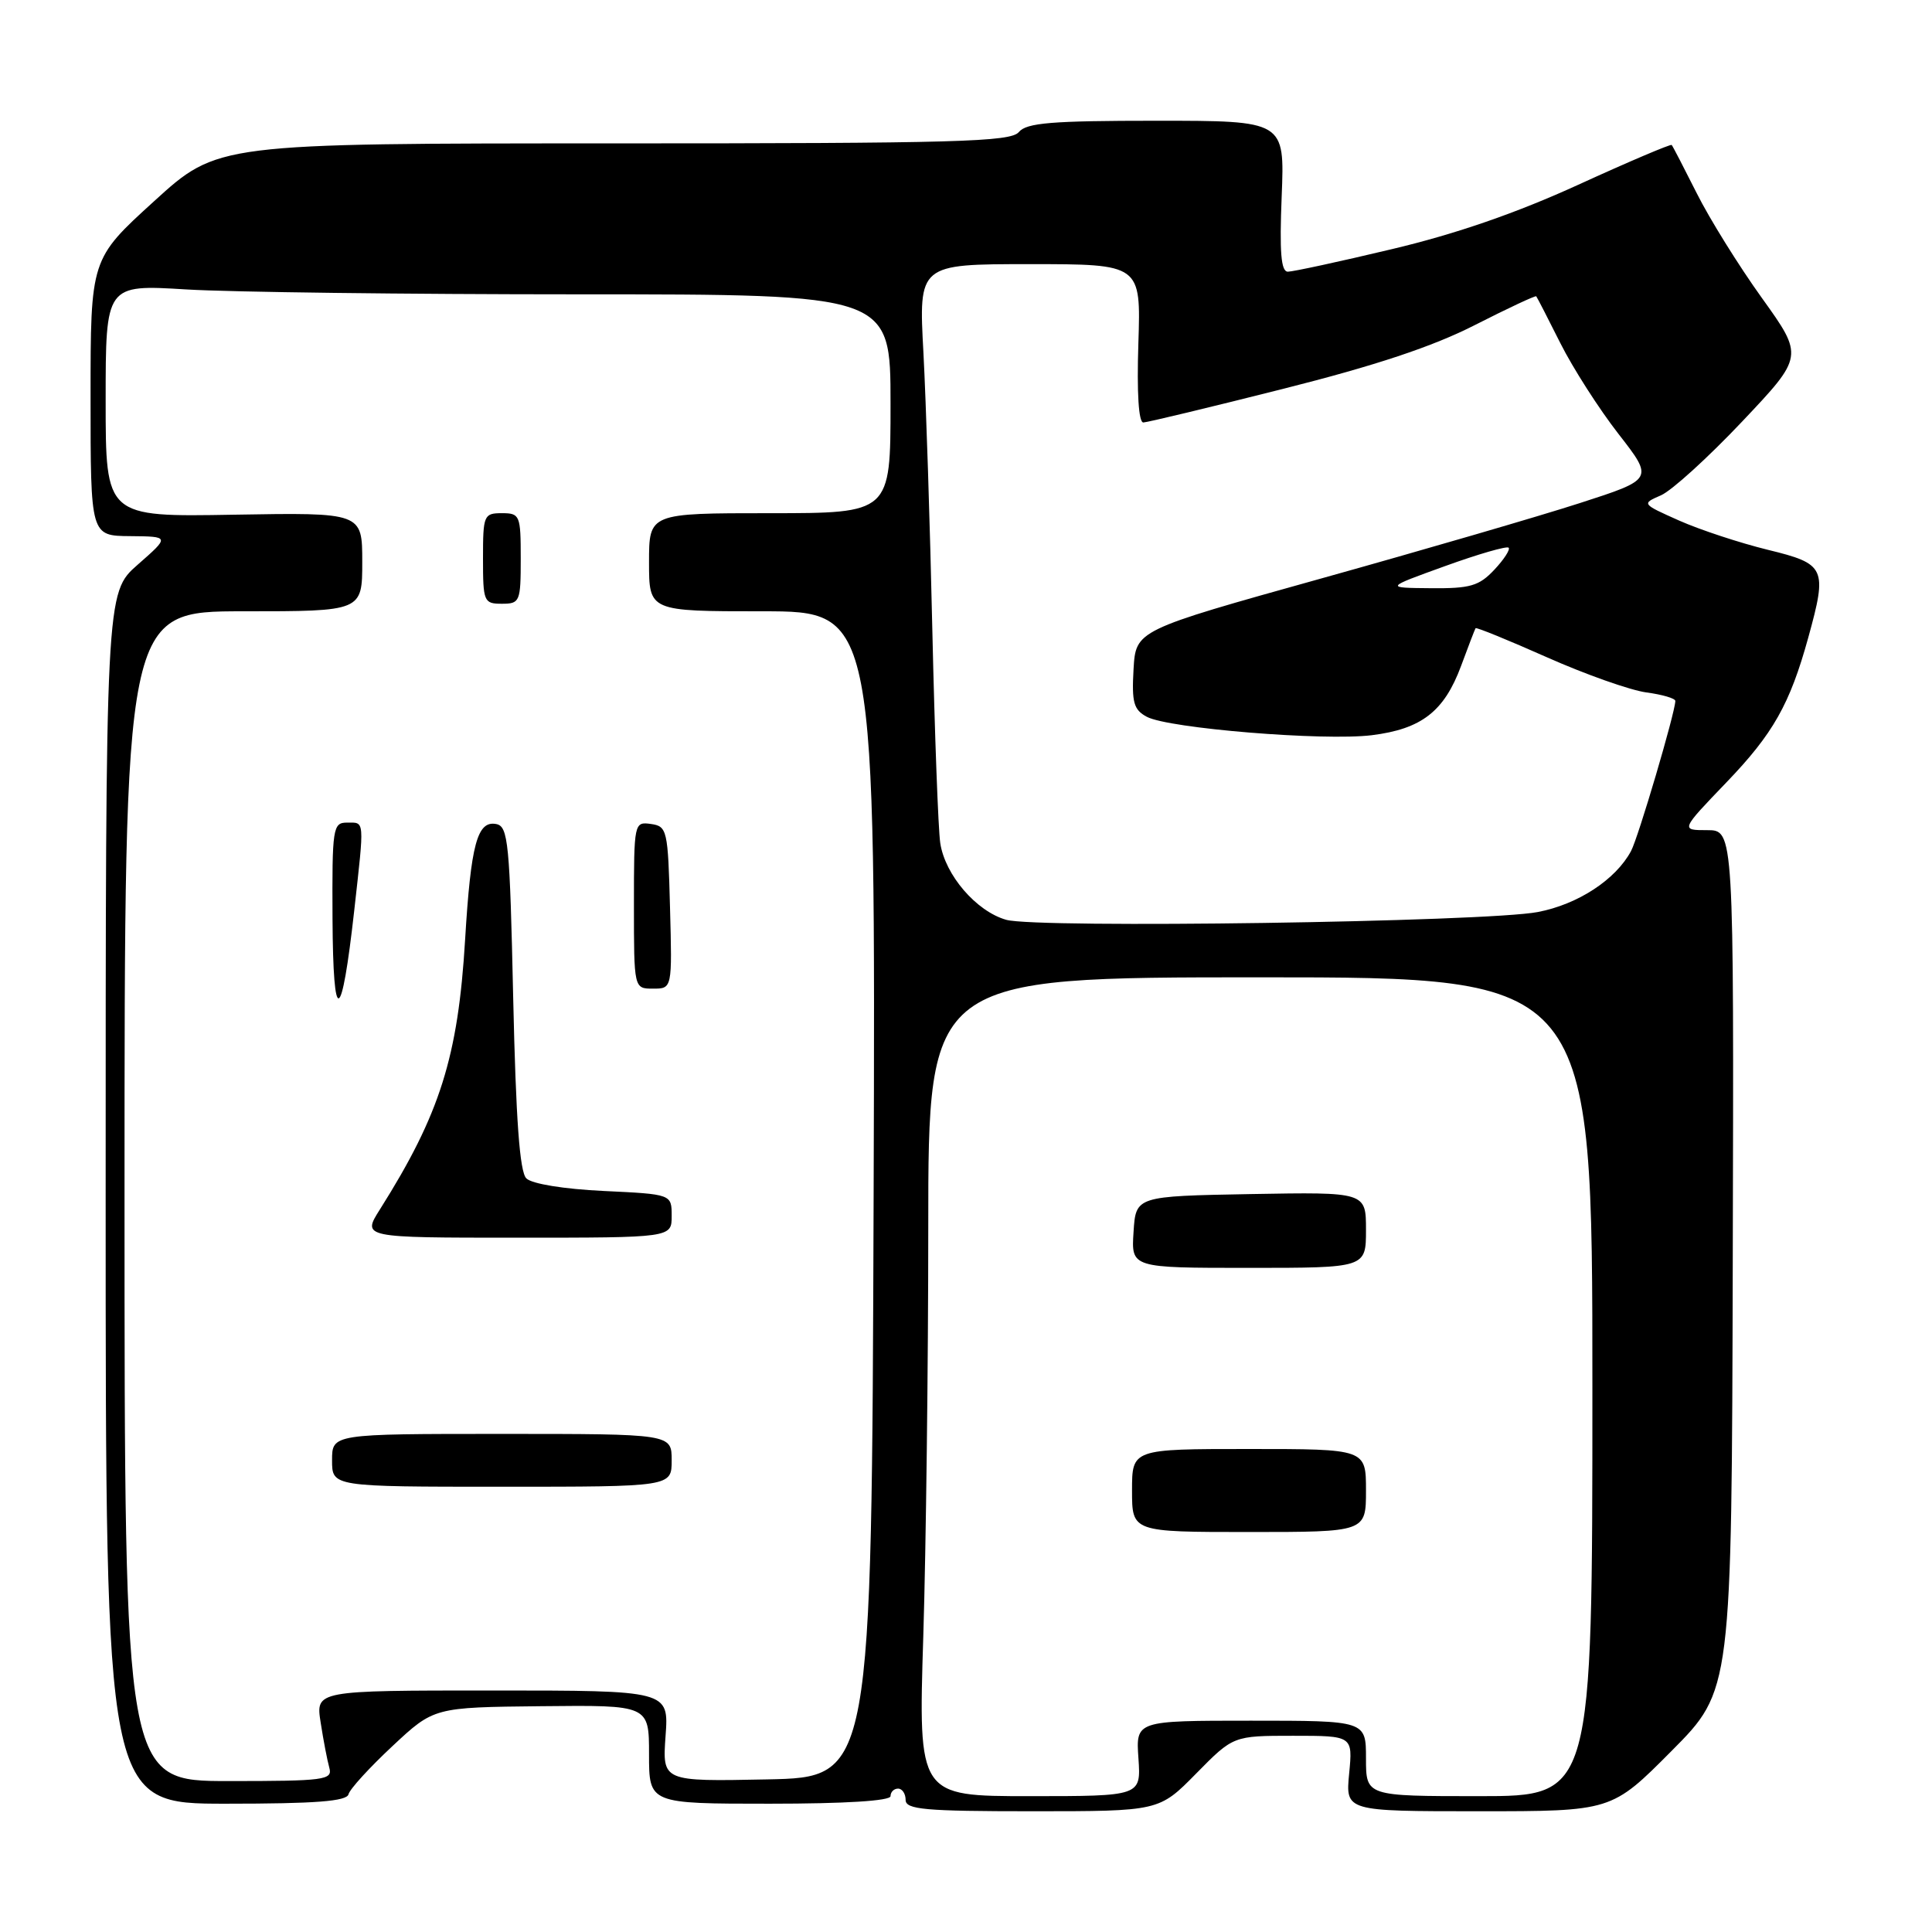 <?xml version="1.0" encoding="UTF-8" standalone="no"?>
<!DOCTYPE svg PUBLIC "-//W3C//DTD SVG 1.1//EN" "http://www.w3.org/Graphics/SVG/1.1/DTD/svg11.dtd" >
<svg xmlns="http://www.w3.org/2000/svg" xmlns:xlink="http://www.w3.org/1999/xlink" version="1.1" viewBox="0 0 256 256">
 <g >
 <path fill="currentColor"
d=" M 158.50 235.00 C 163.42 230.00 163.42 230.00 171.34 230.00 C 179.25 230.00 179.25 230.00 178.77 235.00 C 178.29 240.00 178.29 240.00 195.92 240.00 C 213.55 240.00 213.55 240.00 221.50 232.00 C 229.46 223.99 229.46 223.99 229.60 167.00 C 229.75 110.00 229.75 110.00 226.21 110.00 C 222.68 110.00 222.68 110.00 228.75 103.68 C 234.96 97.22 237.16 93.32 239.60 84.50 C 242.15 75.25 241.91 74.72 234.24 72.85 C 230.53 71.94 225.25 70.20 222.50 68.98 C 217.52 66.76 217.51 66.75 220.09 65.63 C 221.51 65.01 226.35 60.61 230.84 55.86 C 239.01 47.22 239.01 47.22 233.45 39.47 C 230.39 35.21 226.51 28.97 224.83 25.61 C 223.14 22.25 221.65 19.37 221.51 19.21 C 221.38 19.06 215.80 21.43 209.13 24.48 C 200.98 28.21 192.89 31.01 184.44 33.01 C 177.53 34.66 171.32 36.00 170.65 36.00 C 169.74 36.00 169.53 33.43 169.83 26.00 C 170.23 16.00 170.23 16.00 153.24 16.00 C 139.35 16.00 136.02 16.27 135.00 17.50 C 133.92 18.80 126.71 19.00 81.29 19.00 C 28.83 19.00 28.83 19.00 20.42 26.66 C 12.00 34.32 12.00 34.32 12.00 52.66 C 12.00 71.00 12.00 71.00 17.25 71.04 C 22.50 71.09 22.50 71.09 18.25 74.82 C 14.00 78.55 14.00 78.55 14.00 158.78 C 14.00 239.00 14.00 239.00 29.93 239.00 C 41.83 239.00 45.94 238.68 46.18 237.75 C 46.35 237.06 48.98 234.19 52.00 231.37 C 57.50 226.23 57.50 226.23 71.75 226.08 C 86.00 225.93 86.00 225.93 86.00 232.46 C 86.00 239.00 86.00 239.00 102.00 239.00 C 112.00 239.00 118.00 238.62 118.00 238.00 C 118.00 237.45 118.45 237.00 119.00 237.00 C 119.55 237.00 120.00 237.68 120.00 238.50 C 120.00 239.77 122.53 240.00 136.79 240.00 C 153.58 240.00 153.58 240.00 158.50 235.00 Z  M 122.34 216.84 C 122.70 205.20 123.00 180.79 123.00 162.59 C 123.00 129.50 123.00 129.50 167.00 129.50 C 211.00 129.50 211.00 129.50 211.00 183.75 C 211.00 238.00 211.00 238.00 196.00 238.00 C 181.00 238.00 181.00 238.00 181.00 233.00 C 181.00 228.00 181.00 228.00 165.75 228.00 C 150.50 228.00 150.50 228.00 150.85 233.00 C 151.19 238.00 151.19 238.00 136.44 238.00 C 121.68 238.00 121.68 238.00 122.34 216.84 Z  M 181.00 197.50 C 181.00 192.00 181.00 192.00 165.50 192.00 C 150.00 192.00 150.00 192.00 150.00 197.50 C 150.00 203.00 150.00 203.00 165.50 203.00 C 181.00 203.00 181.00 203.00 181.00 197.50 Z  M 181.00 162.97 C 181.00 157.95 181.00 157.95 165.75 158.22 C 150.50 158.50 150.50 158.50 150.20 163.25 C 149.89 168.00 149.89 168.00 165.45 168.00 C 181.00 168.00 181.00 168.00 181.00 162.97 Z  M 16.50 158.50 C 16.50 81.00 16.50 81.00 32.25 81.00 C 48.00 81.00 48.00 81.00 48.00 74.45 C 48.00 67.91 48.00 67.91 31.00 68.20 C 14.00 68.50 14.00 68.50 14.00 53.10 C 14.00 37.70 14.00 37.70 24.66 38.35 C 30.52 38.71 53.92 39.00 76.66 39.00 C 118.00 39.00 118.00 39.00 118.00 53.50 C 118.00 68.00 118.00 68.00 102.00 68.00 C 86.00 68.00 86.00 68.00 86.00 74.50 C 86.00 81.00 86.00 81.00 101.01 81.00 C 116.01 81.00 116.01 81.00 115.76 158.25 C 115.50 235.50 115.50 235.50 101.63 235.78 C 87.76 236.06 87.76 236.06 88.19 230.03 C 88.63 224.00 88.63 224.00 65.23 224.00 C 41.82 224.00 41.82 224.00 42.49 228.25 C 42.85 230.59 43.37 233.29 43.64 234.25 C 44.09 235.86 43.00 236.00 30.32 236.00 C 16.50 236.00 16.50 236.00 16.50 158.50 Z  M 89.00 193.50 C 89.00 190.00 89.00 190.00 66.50 190.00 C 44.00 190.00 44.00 190.00 44.00 193.50 C 44.00 197.00 44.00 197.00 66.50 197.00 C 89.00 197.00 89.00 197.00 89.00 193.50 Z  M 89.00 161.12 C 89.00 158.24 89.00 158.24 79.99 157.81 C 74.72 157.56 70.47 156.87 69.74 156.14 C 68.86 155.26 68.36 148.37 68.00 132.21 C 67.55 111.65 67.34 109.49 65.75 109.19 C 63.24 108.71 62.39 111.87 61.63 124.50 C 60.70 140.04 58.30 147.64 50.35 160.24 C 47.97 164.00 47.97 164.00 68.49 164.00 C 89.00 164.00 89.00 164.00 89.00 161.12 Z  M 46.94 120.63 C 48.30 108.43 48.34 109.00 46.00 109.00 C 44.10 109.00 44.00 109.65 44.06 121.75 C 44.14 136.20 45.25 135.76 46.94 120.63 Z  M 88.78 120.25 C 88.51 109.96 88.40 109.49 86.25 109.18 C 84.03 108.87 84.00 109.02 84.00 119.93 C 84.00 131.00 84.00 131.00 86.53 131.00 C 89.07 131.00 89.07 131.00 88.78 120.25 Z  M 69.00 74.00 C 69.00 68.27 68.89 68.00 66.50 68.00 C 64.11 68.00 64.00 68.27 64.00 74.00 C 64.00 79.73 64.11 80.00 66.50 80.00 C 68.89 80.00 69.00 79.73 69.00 74.00 Z  M 133.33 121.88 C 129.37 120.76 125.23 115.95 124.59 111.72 C 124.32 109.95 123.85 97.25 123.54 83.50 C 123.24 69.75 122.70 53.21 122.36 46.75 C 121.72 35.00 121.72 35.00 136.45 35.00 C 151.18 35.00 151.18 35.00 150.84 45.50 C 150.63 52.07 150.87 55.99 151.50 55.98 C 152.05 55.96 160.38 53.96 170.00 51.53 C 182.27 48.44 189.87 45.91 195.43 43.07 C 199.79 40.85 203.45 39.14 203.56 39.26 C 203.67 39.39 205.12 42.20 206.77 45.50 C 208.43 48.80 211.89 54.20 214.46 57.50 C 219.13 63.50 219.13 63.50 209.31 66.67 C 203.92 68.41 188.47 72.91 175.00 76.67 C 150.50 83.51 150.50 83.51 150.20 88.69 C 149.95 93.08 150.22 94.05 151.96 94.98 C 154.84 96.52 175.41 98.20 181.76 97.42 C 188.36 96.60 191.36 94.27 193.60 88.24 C 194.56 85.63 195.43 83.38 195.52 83.24 C 195.62 83.09 199.88 84.83 204.99 87.10 C 210.10 89.37 216.02 91.46 218.14 91.75 C 220.26 92.03 221.99 92.54 221.99 92.88 C 221.96 94.45 217.08 110.98 216.12 112.77 C 214.09 116.56 209.07 119.84 203.76 120.85 C 196.82 122.17 137.40 123.04 133.33 121.88 Z  M 191.48 75.01 C 195.87 73.42 199.66 72.33 199.90 72.57 C 200.14 72.81 199.29 74.13 198.00 75.50 C 195.98 77.65 194.80 77.99 189.58 77.94 C 183.50 77.89 183.50 77.89 191.48 75.01 Z "/>
</g>
</svg>